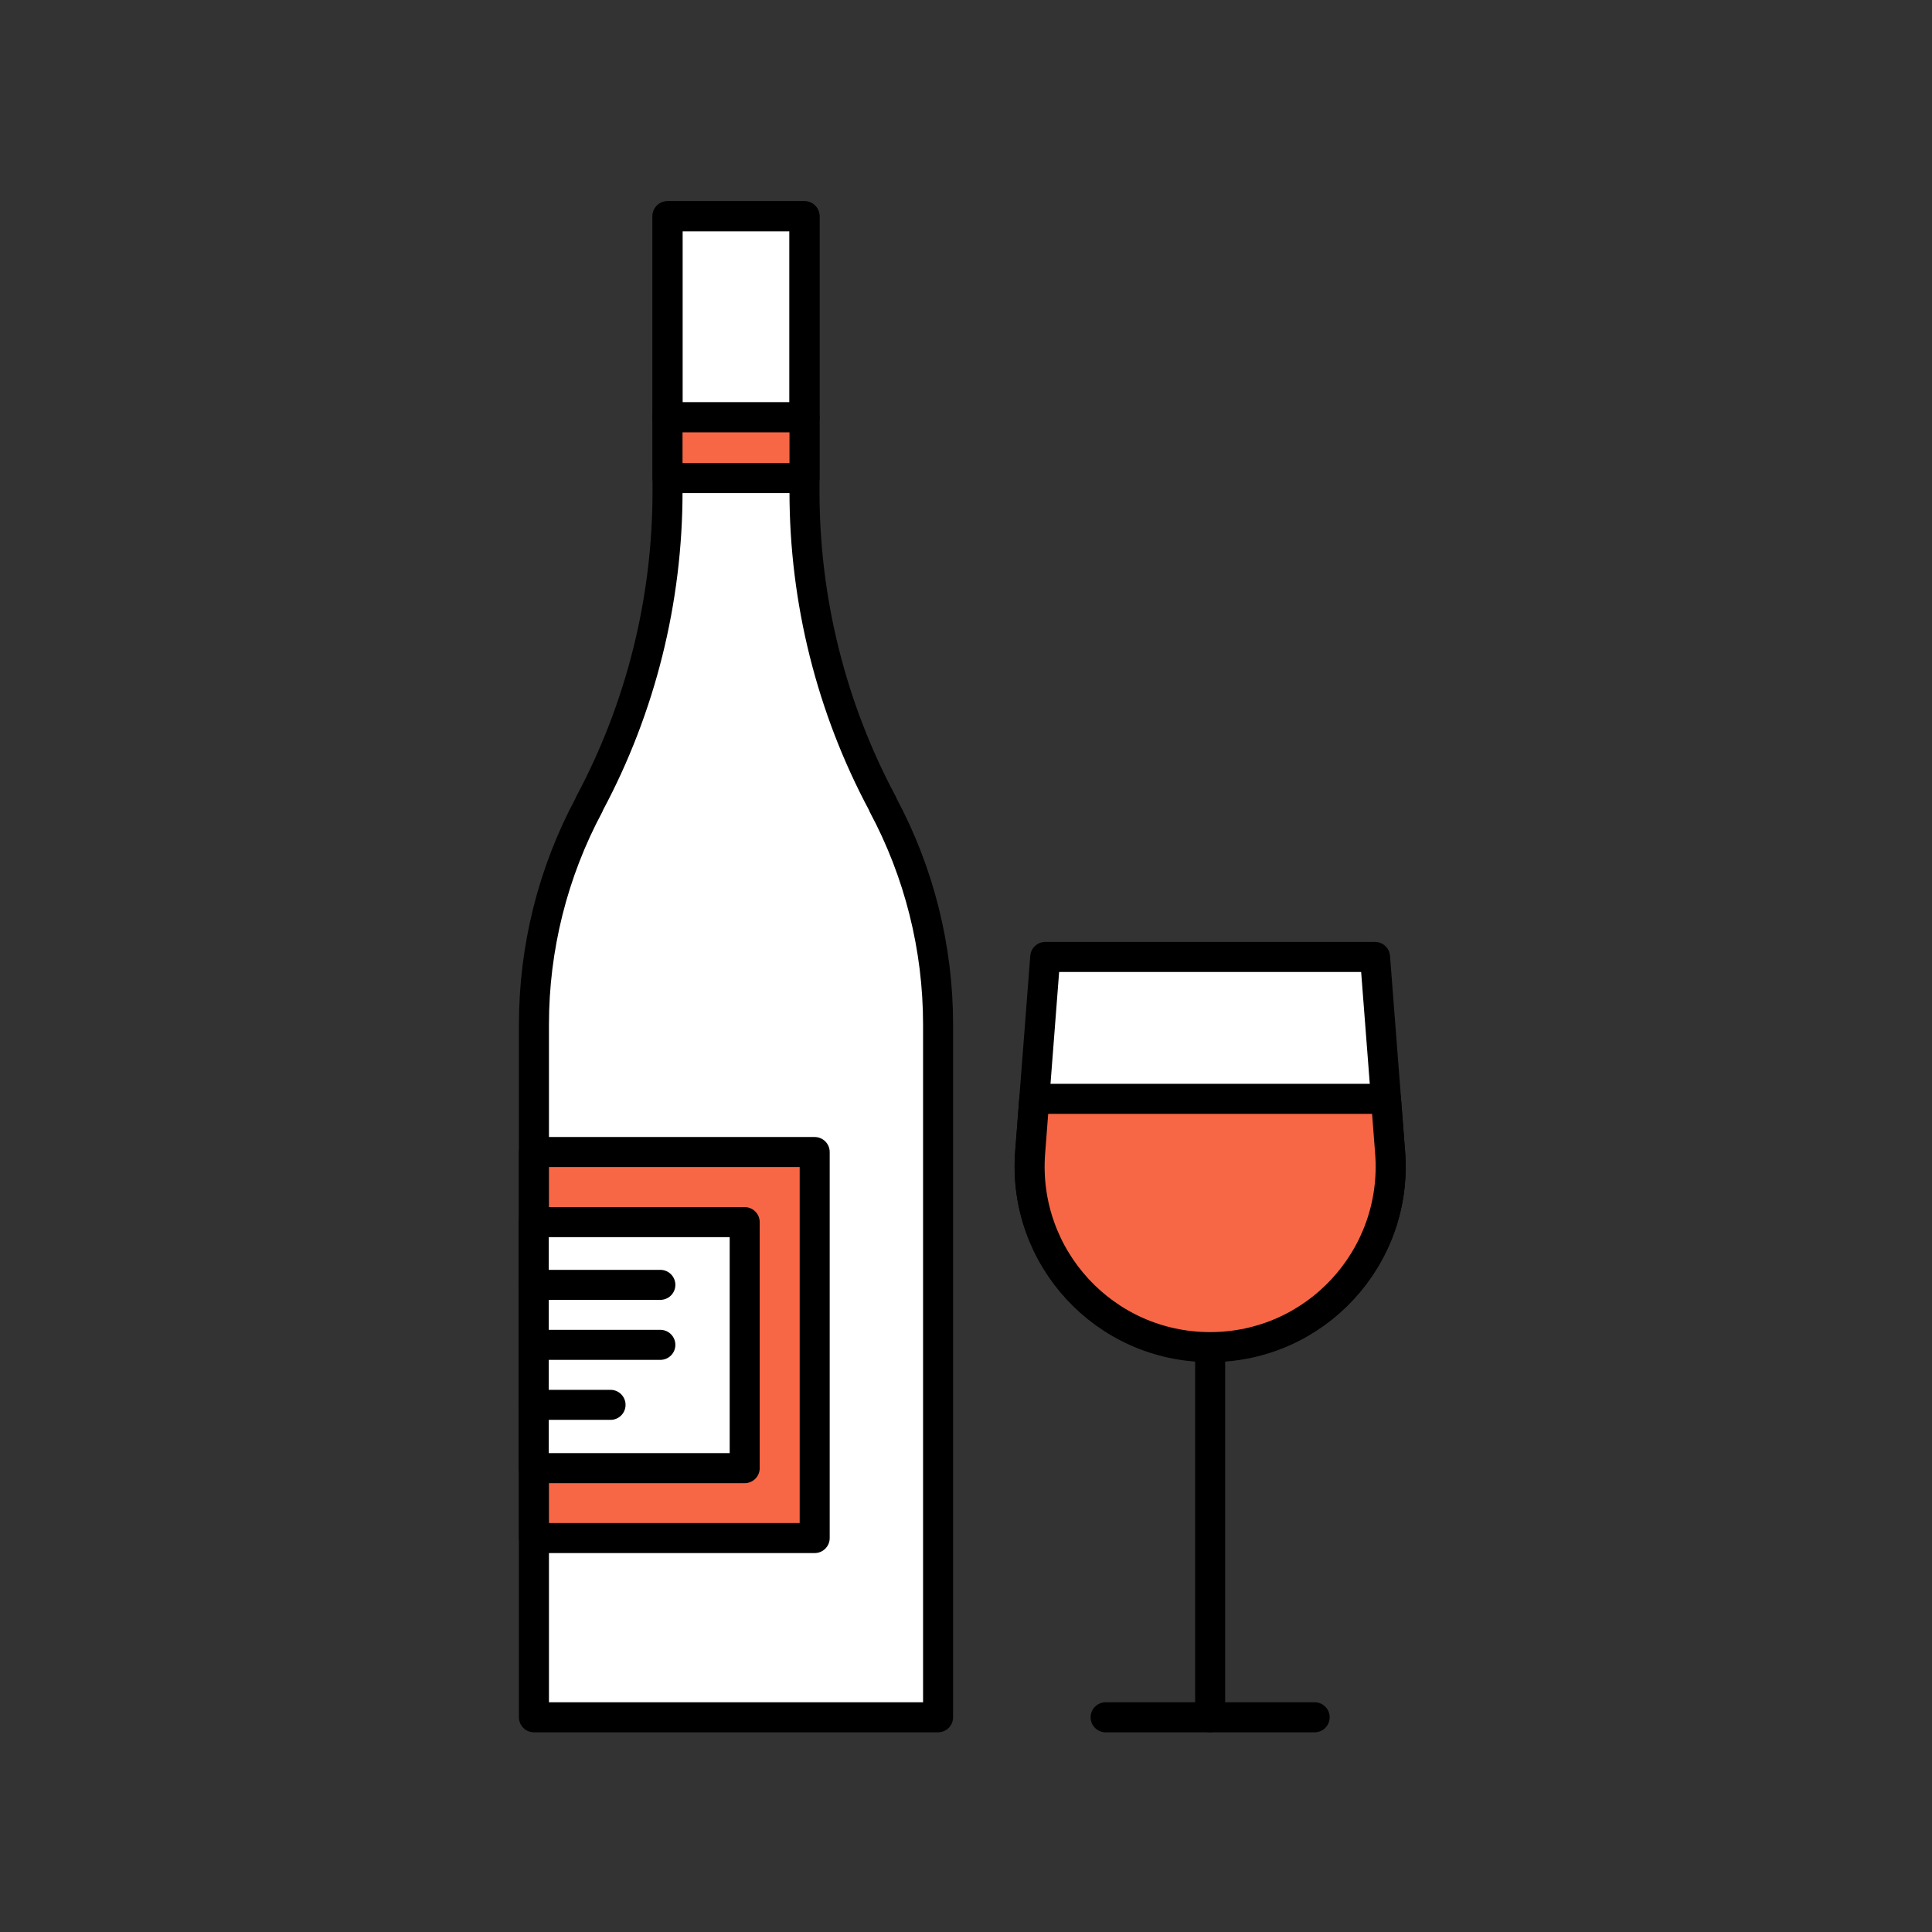 <?xml version="1.0" encoding="utf-8"?>
<!-- Generator: Adobe Illustrator 25.0.1, SVG Export Plug-In . SVG Version: 6.00 Build 0)  -->
<svg version="1.1" id="Layer_1" xmlns="http://www.w3.org/2000/svg" xmlns:xlink="http://www.w3.org/1999/xlink" x="0px" y="0px"
	 viewBox="0 0 512 512" enable-background="new 0 0 512 512" xml:space="preserve">
<rect x="0" y="0" width="512" height="512" fill="#333333" stroke="none"/>
<g>
	
		<path fill="#FFFFFF" stroke="#000000" stroke-width="7.957" stroke-linecap="round" stroke-linejoin="round" stroke-miterlimit="10" d="
		M320.7,356.9L320.7,356.9c-27.9,0-49.8-23.7-47.7-51.5l4-51.8h87.4l4,51.8C370.6,333.2,348.6,356.9,320.7,356.9z"/>
	
		<line fill="#FFFFFF" stroke="#000000" stroke-width="7.957" stroke-linecap="round" stroke-linejoin="round" stroke-miterlimit="10" x1="320.7" y1="455.1" x2="320.7" y2="356.9"/>
	
		<line fill="#FFFFFF" stroke="#000000" stroke-width="7.957" stroke-linecap="round" stroke-linejoin="round" stroke-miterlimit="10" x1="293" y1="455.1" x2="348.4" y2="455.1"/>
	
		<path fill="#FFFFFF" stroke="#000000" stroke-width="7.957" stroke-linecap="round" stroke-linejoin="round" stroke-miterlimit="10" d="
		M213.2,130.3v-73h-36.3v73c0,28.8-7.1,57.3-20.7,82.7l-0.1,0.3c-9.6,17.9-14.6,37.9-14.6,58.2v183.6h107.1V271.5
		c0-20.3-5-40.3-14.6-58.2l-0.1-0.3C220.3,187.6,213.2,159.2,213.2,130.3z"/>
	
		<rect x="141.5" y="305.3" fill="#F76746" stroke="#000000" stroke-width="7.957" stroke-linecap="round" stroke-linejoin="round" stroke-miterlimit="10" width="74.4" height="102.3"/>
	
		<rect x="136.9" y="328.5" transform="matrix(-1.836970e-16 1 -1 -1.836970e-16 525.852 186.976)" fill="#FFFFFF" stroke="#000000" stroke-width="7.957" stroke-linecap="round" stroke-linejoin="round" stroke-miterlimit="10" width="65.2" height="55.9"/>
	
		<path fill="#F76746" stroke="#000000" stroke-width="7.957" stroke-linecap="round" stroke-linejoin="round" stroke-miterlimit="10" d="
		M367.3,291.2h-93.2l-1.1,14.3c-2.1,27.8,19.8,51.5,47.7,51.5h0c27.9,0,49.8-23.7,47.7-51.5L367.3,291.2z"/>
	
		<line fill="none" stroke="#000000" stroke-width="7.957" stroke-linecap="round" stroke-linejoin="round" stroke-miterlimit="10" x1="141.5" y1="340.5" x2="175" y2="340.5"/>
	
		<line fill="none" stroke="#000000" stroke-width="7.957" stroke-linecap="round" stroke-linejoin="round" stroke-miterlimit="10" x1="141.5" y1="356.4" x2="175" y2="356.4"/>
	
		<line fill="none" stroke="#000000" stroke-width="7.957" stroke-linecap="round" stroke-linejoin="round" stroke-miterlimit="10" x1="141.5" y1="372.3" x2="161.8" y2="372.3"/>
	
		<rect x="176.9" y="57.3" fill="none" stroke="#000000" stroke-width="7.957" stroke-linecap="round" stroke-linejoin="round" stroke-miterlimit="10" width="36.3" height="53.3"/>
	
		<rect x="176.9" y="110.6" fill="#F76746" stroke="#000000" stroke-width="7.957" stroke-linecap="round" stroke-linejoin="round" stroke-miterlimit="10" width="36.3" height="16.1"/>
</g>
</svg>
